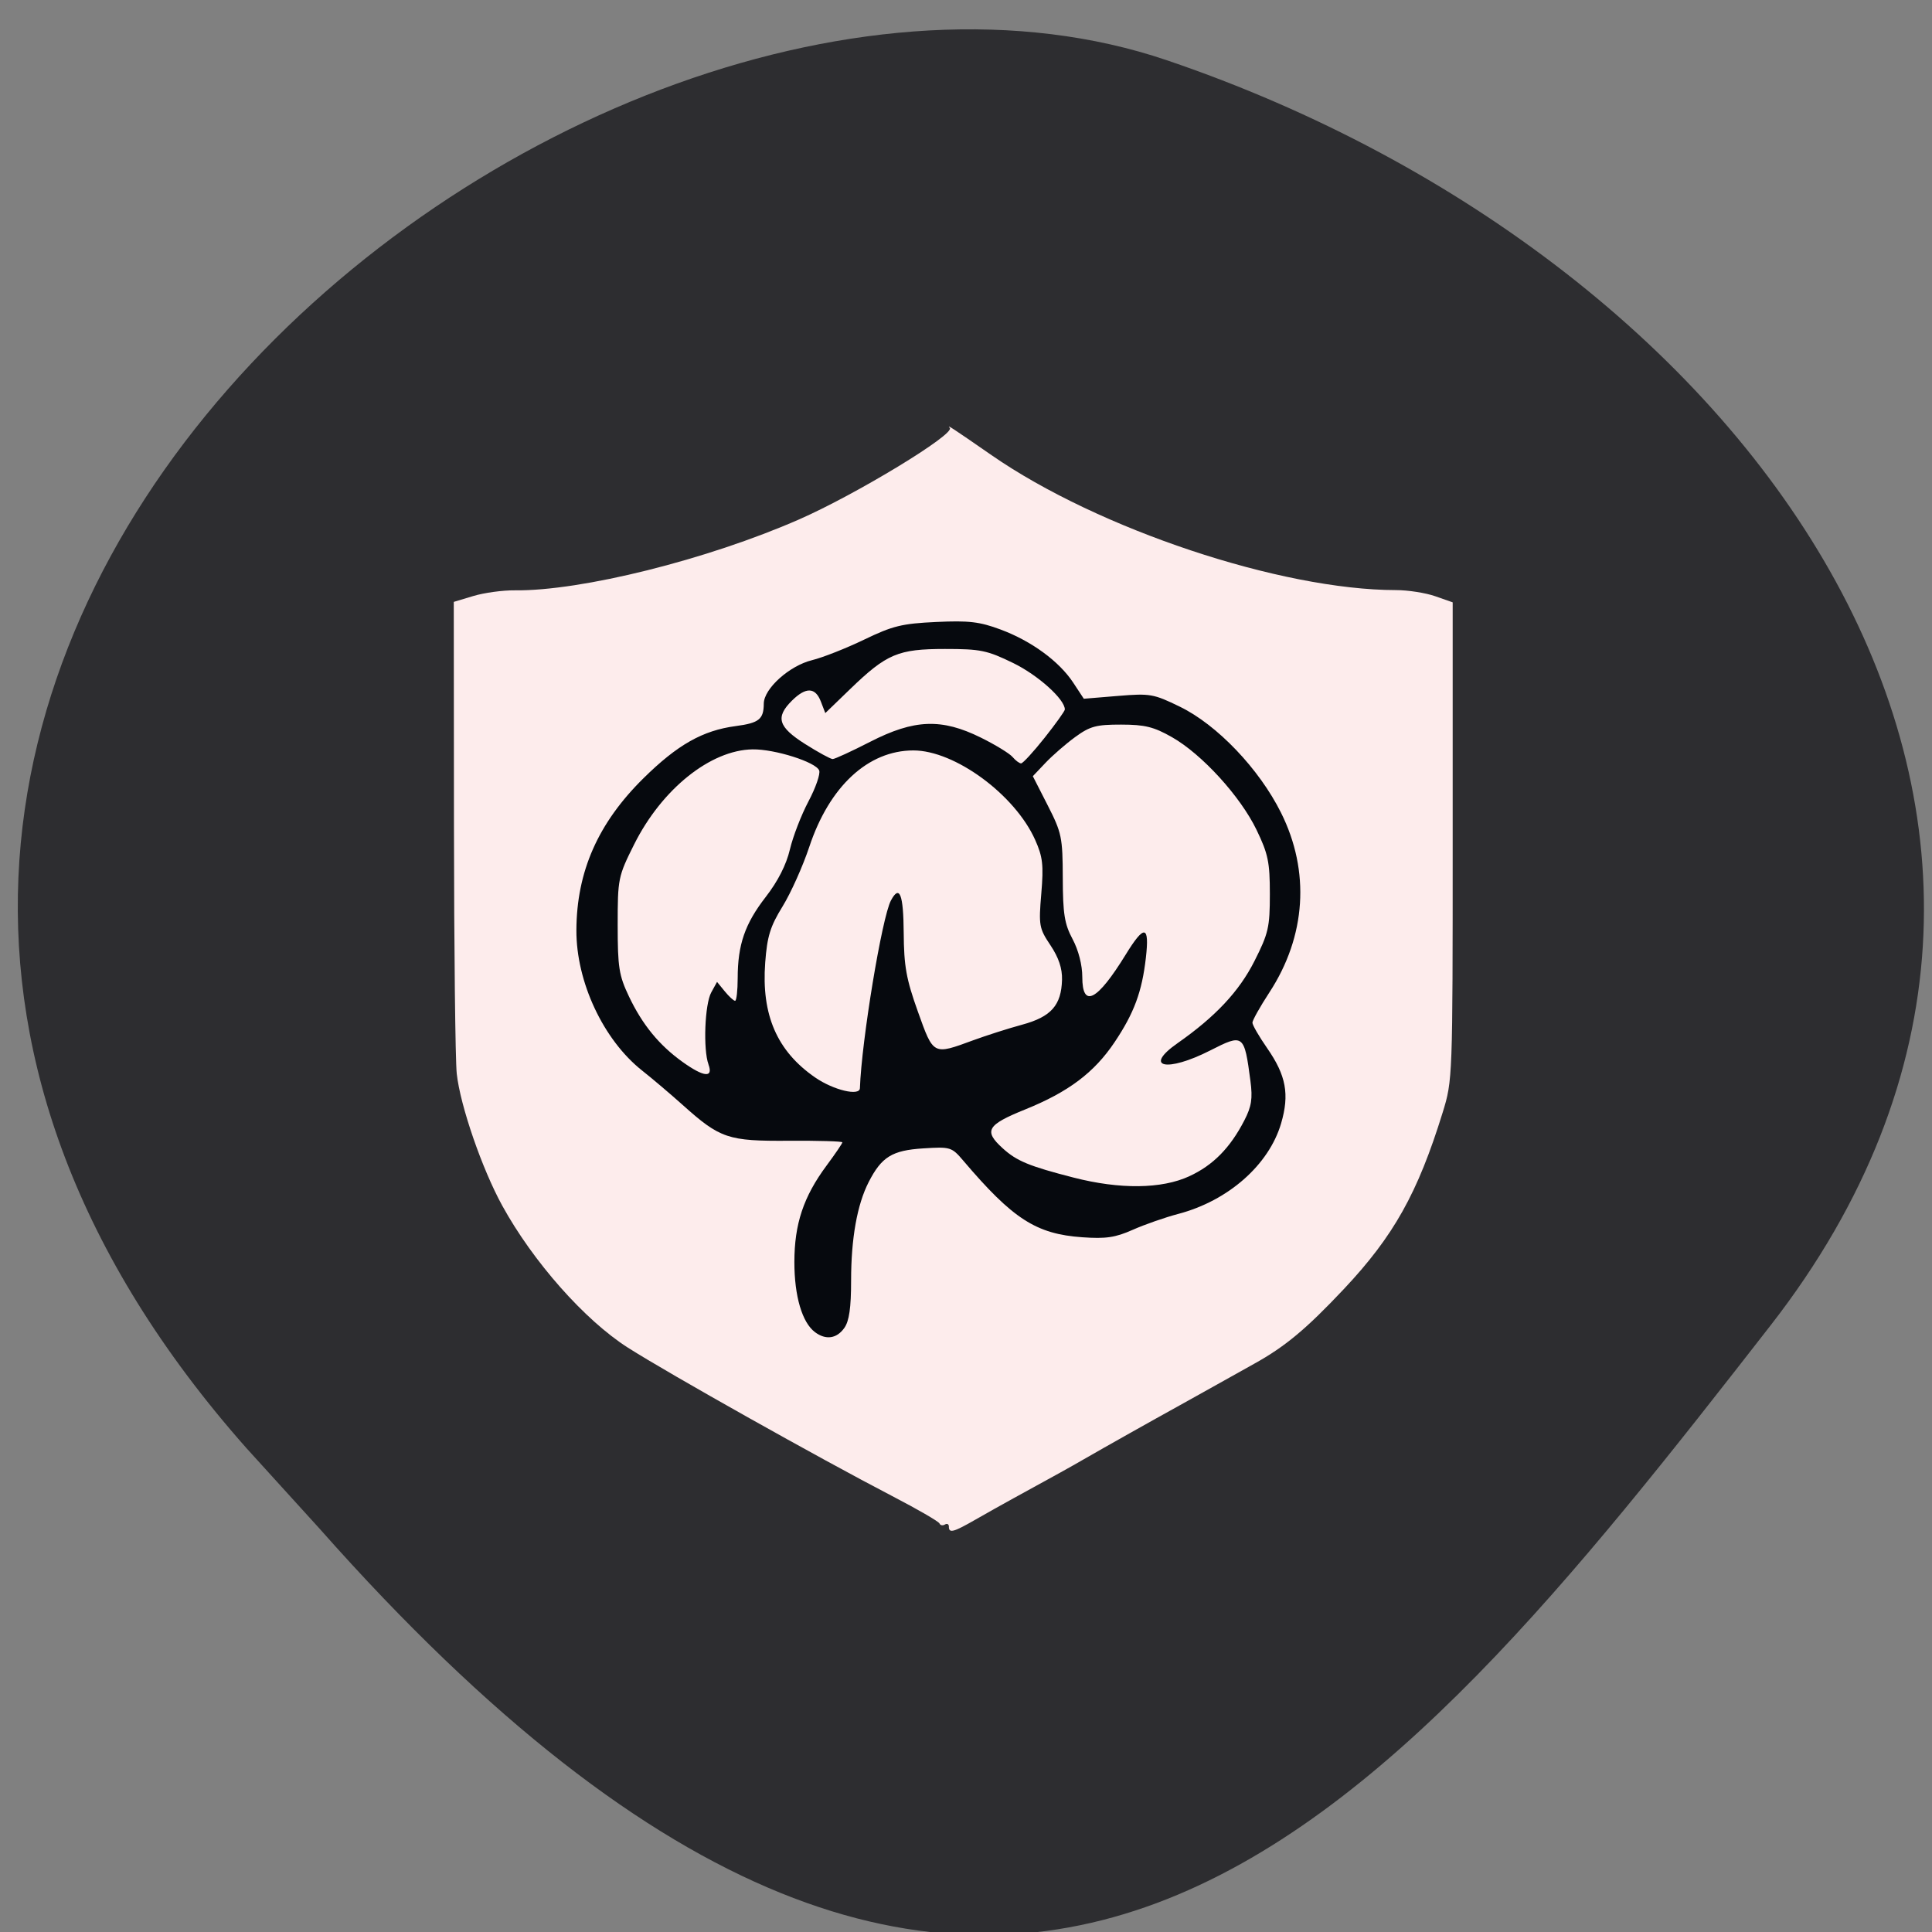 <svg xmlns="http://www.w3.org/2000/svg" viewBox="0 0 256 256"><rect x="0" y="0" width="256" height="256" fill="#808080" stroke="none"/><defs><clipPath><path d="M 0,64 H64 V128 H0 z"/></clipPath></defs><g fill="#2d2d30" color="#000"><path d="m -1364.44 1637.2 c 46.11 -98.28 -115.29 -141.94 -177.55 -101.93 -62.25 40.01 -83.52 108.58 -13.01 143.08 70.51 34.501 139.38 67.53 185.49 -30.762 z" transform="matrix(-0.958 0.345 0.472 1.203 -2047.26 -1306.96)"/></g><g transform="matrix(0.578 0 0 0.572 42.675 42.29)"><path d="m 143.7 279.72 c 0 -0.582 -0.412 -0.805 -0.915 -0.494 -0.503 0.311 -1.066 0.195 -1.25 -0.259 -0.184 -0.453 -5.06 -3.304 -10.835 -6.335 -16.786 -8.81 -51.25 -28.366 -60.59 -34.381 -9.888 -6.369 -21.748 -19.915 -28.806 -32.9 -4.632 -8.523 -9.623 -23.15 -10.425 -30.546 -0.33 -3.04 -0.618 -28.877 -0.641 -57.42 l -0.042 -51.889 l 4.5 -1.368 c 2.475 -0.752 6.75 -1.342 9.5 -1.309 15.222 0.179 44.16 -7.118 65.18 -16.435 13.03 -5.774 35.773 -19.729 34.527 -21.18 -0.763 -0.891 0.282 -0.203 9.57 6.299 24.465 17.13 66.31 31.23 92.72 31.26 2.75 0.002 6.8 0.641 9 1.42 l 4 1.415 v 55.34 c 0 54.884 -0.019 55.4 -2.297 62.842 -5.727 18.7 -11.241 28.649 -22.686 40.932 -8.602 9.232 -13.45 13.312 -20.517 17.267 -2.475 1.385 -6.3 3.546 -8.5 4.801 -2.2 1.256 -6.03 3.411 -8.5 4.789 -6.02 3.353 -17.669 9.974 -22 12.503 -3.291 1.922 -5.873 3.369 -16.239 9.104 -2.343 1.296 -6.286 3.532 -8.761 4.968 -4.963 2.879 -6 3.152 -6 1.576 z" fill="#fdecec"/><path d="m 113 234.66 c -2.94 -2.216 -4.724 -8.336 -4.724 -16.207 0 -8.842 2.089 -15.172 7.392 -22.396 1.984 -2.703 3.608 -5.117 3.608 -5.364 0 -0.247 -5.513 -0.412 -12.25 -0.366 -13.989 0.095 -15.744 -0.503 -24.356 -8.296 -2.808 -2.541 -6.983 -6.118 -9.276 -7.949 -8.896 -7.1 -15.14 -20.559 -15.09 -32.527 0.054 -13.591 4.963 -24.829 15.383 -35.21 7.782 -7.755 13.577 -11.07 21.14 -12.08 5.349 -0.715 6.413 -1.576 6.437 -5.205 0.023 -3.468 5.862 -8.779 11.08 -10.07 2.442 -0.606 7.815 -2.748 11.94 -4.76 6.539 -3.189 8.653 -3.712 16.5 -4.082 7.503 -0.354 9.962 -0.062 14.782 1.754 7.07 2.665 13.414 7.355 16.641 12.309 l 2.423 3.72 l 7.815 -0.652 c 7.395 -0.617 8.159 -0.483 14.211 2.497 8.548 4.208 18.16 14.385 23.18 24.551 6.719 13.595 5.755 28.609 -2.673 41.649 -2.135 3.303 -3.881 6.451 -3.881 6.995 0 0.545 1.519 3.199 3.376 5.898 4.351 6.325 5.155 10.707 3.199 17.435 -2.798 9.624 -12.13 17.924 -23.575 20.968 -3.03 0.805 -7.714 2.458 -10.42 3.674 -4.01 1.8 -6.162 2.122 -11.6 1.733 -10.557 -0.755 -15.885 -4.22 -27.24 -17.716 -2.683 -3.189 -2.944 -3.27 -9.193 -2.872 -7.152 0.455 -9.564 1.962 -12.528 7.822 -2.638 5.216 -4.02 13.05 -4.02 22.827 0 6.281 -0.436 9.351 -1.557 10.951 -1.741 2.486 -4.233 2.847 -6.72 0.973 z m 85.82 -36.12 c 5.439 -2.533 9.355 -6.549 12.613 -12.935 1.646 -3.227 1.926 -5.05 1.396 -9.116 -1.417 -10.874 -1.592 -11.01 -9.208 -7.089 -10.02 5.156 -15.45 3.942 -7.501 -1.678 8.68 -6.137 14.11 -11.993 17.617 -19 3.22 -6.436 3.541 -7.849 3.541 -15.552 0 -7.381 -0.393 -9.296 -3.049 -14.862 -3.706 -7.764 -12.535 -17.543 -19.39 -21.475 -4.175 -2.395 -6.216 -2.905 -11.661 -2.912 -5.703 -0.008 -7.13 0.381 -10.5 2.862 -2.145 1.579 -5.213 4.27 -6.819 5.981 l -2.918 3.109 l 3.418 6.769 c 3.201 6.341 3.42 7.402 3.447 16.769 0.024 8.366 0.392 10.688 2.251 14.21 1.351 2.56 2.222 5.989 2.222 8.75 0 7.366 3.406 5.588 9.977 -5.21 4.254 -6.991 5.456 -6.789 4.6 0.772 -0.893 7.89 -2.701 12.82 -7.178 19.565 -4.675 7.04 -10.555 11.511 -20.499 15.577 -8.777 3.589 -9.553 4.943 -5.15 8.99 3.219 2.959 6.06 4.147 16.25 6.79 10.646 2.762 20.18 2.651 26.541 -0.311 z m -75.52 -20.383 c 0.379 -11.01 5.06 -39.624 7.116 -43.5 1.977 -3.726 2.86 -1.459 2.923 7.5 0.054 7.742 0.584 10.717 3.25 18.25 3.598 10.166 3.435 10.08 12.685 6.643 3.03 -1.124 8.08 -2.753 11.244 -3.62 6.615 -1.814 8.959 -4.489 9.114 -10.399 0.069 -2.631 -0.763 -5.138 -2.651 -7.991 -2.602 -3.932 -2.716 -4.583 -2.101 -11.961 0.553 -6.626 0.34 -8.505 -1.407 -12.455 -4.636 -10.481 -18.426 -20.717 -27.909 -20.717 -10.371 0 -19.252 8.303 -23.861 22.309 -1.483 4.505 -4.241 10.725 -6.131 13.821 -2.831 4.639 -3.531 6.927 -3.983 13 -0.903 12.151 2.713 20.55 11.472 26.647 4.189 2.915 10.172 4.361 10.237 2.473 z m -34.708 -5.5 c -1.256 -3.458 -0.862 -13.959 0.626 -16.69 l 1.33 -2.44 l 1.773 2.19 c 0.975 1.205 2.039 2.19 2.363 2.19 0.324 0 0.592 -2.363 0.595 -5.25 0.008 -7.764 1.662 -12.601 6.434 -18.816 2.785 -3.628 4.714 -7.458 5.538 -11 0.696 -2.989 2.615 -8.01 4.264 -11.149 1.65 -3.143 2.752 -6.359 2.45 -7.146 -0.745 -1.942 -10.186 -4.964 -15.267 -4.887 -9.654 0.146 -20.821 9.201 -27.16 22.02 -3.671 7.428 -3.769 7.912 -3.769 18.678 0 9.809 0.291 11.67 2.59 16.552 3.079 6.538 6.904 11.259 12.274 15.15 4.89 3.542 7.103 3.766 5.953 0.601 z m 77.04 -75.67 c 2.556 -3.254 4.648 -6.209 4.648 -6.567 0 -2.367 -6.156 -7.962 -11.842 -10.761 -5.984 -2.946 -7.475 -3.257 -15.636 -3.257 -10.742 0 -13.369 1.122 -21.729 9.282 l -5.708 5.571 l -1.018 -2.677 c -1.267 -3.332 -3.43 -3.405 -6.613 -0.222 -3.857 3.857 -3.188 6.101 2.997 10.06 2.999 1.918 5.844 3.488 6.324 3.488 0.48 0 4.35 -1.8 8.602 -4 10.1 -5.229 16.364 -5.469 25.364 -0.971 3.334 1.666 6.611 3.691 7.282 4.5 0.672 0.809 1.549 1.471 1.951 1.471 0.402 0 2.821 -2.662 5.378 -5.916 z" fill="#06090e"/></g></svg>